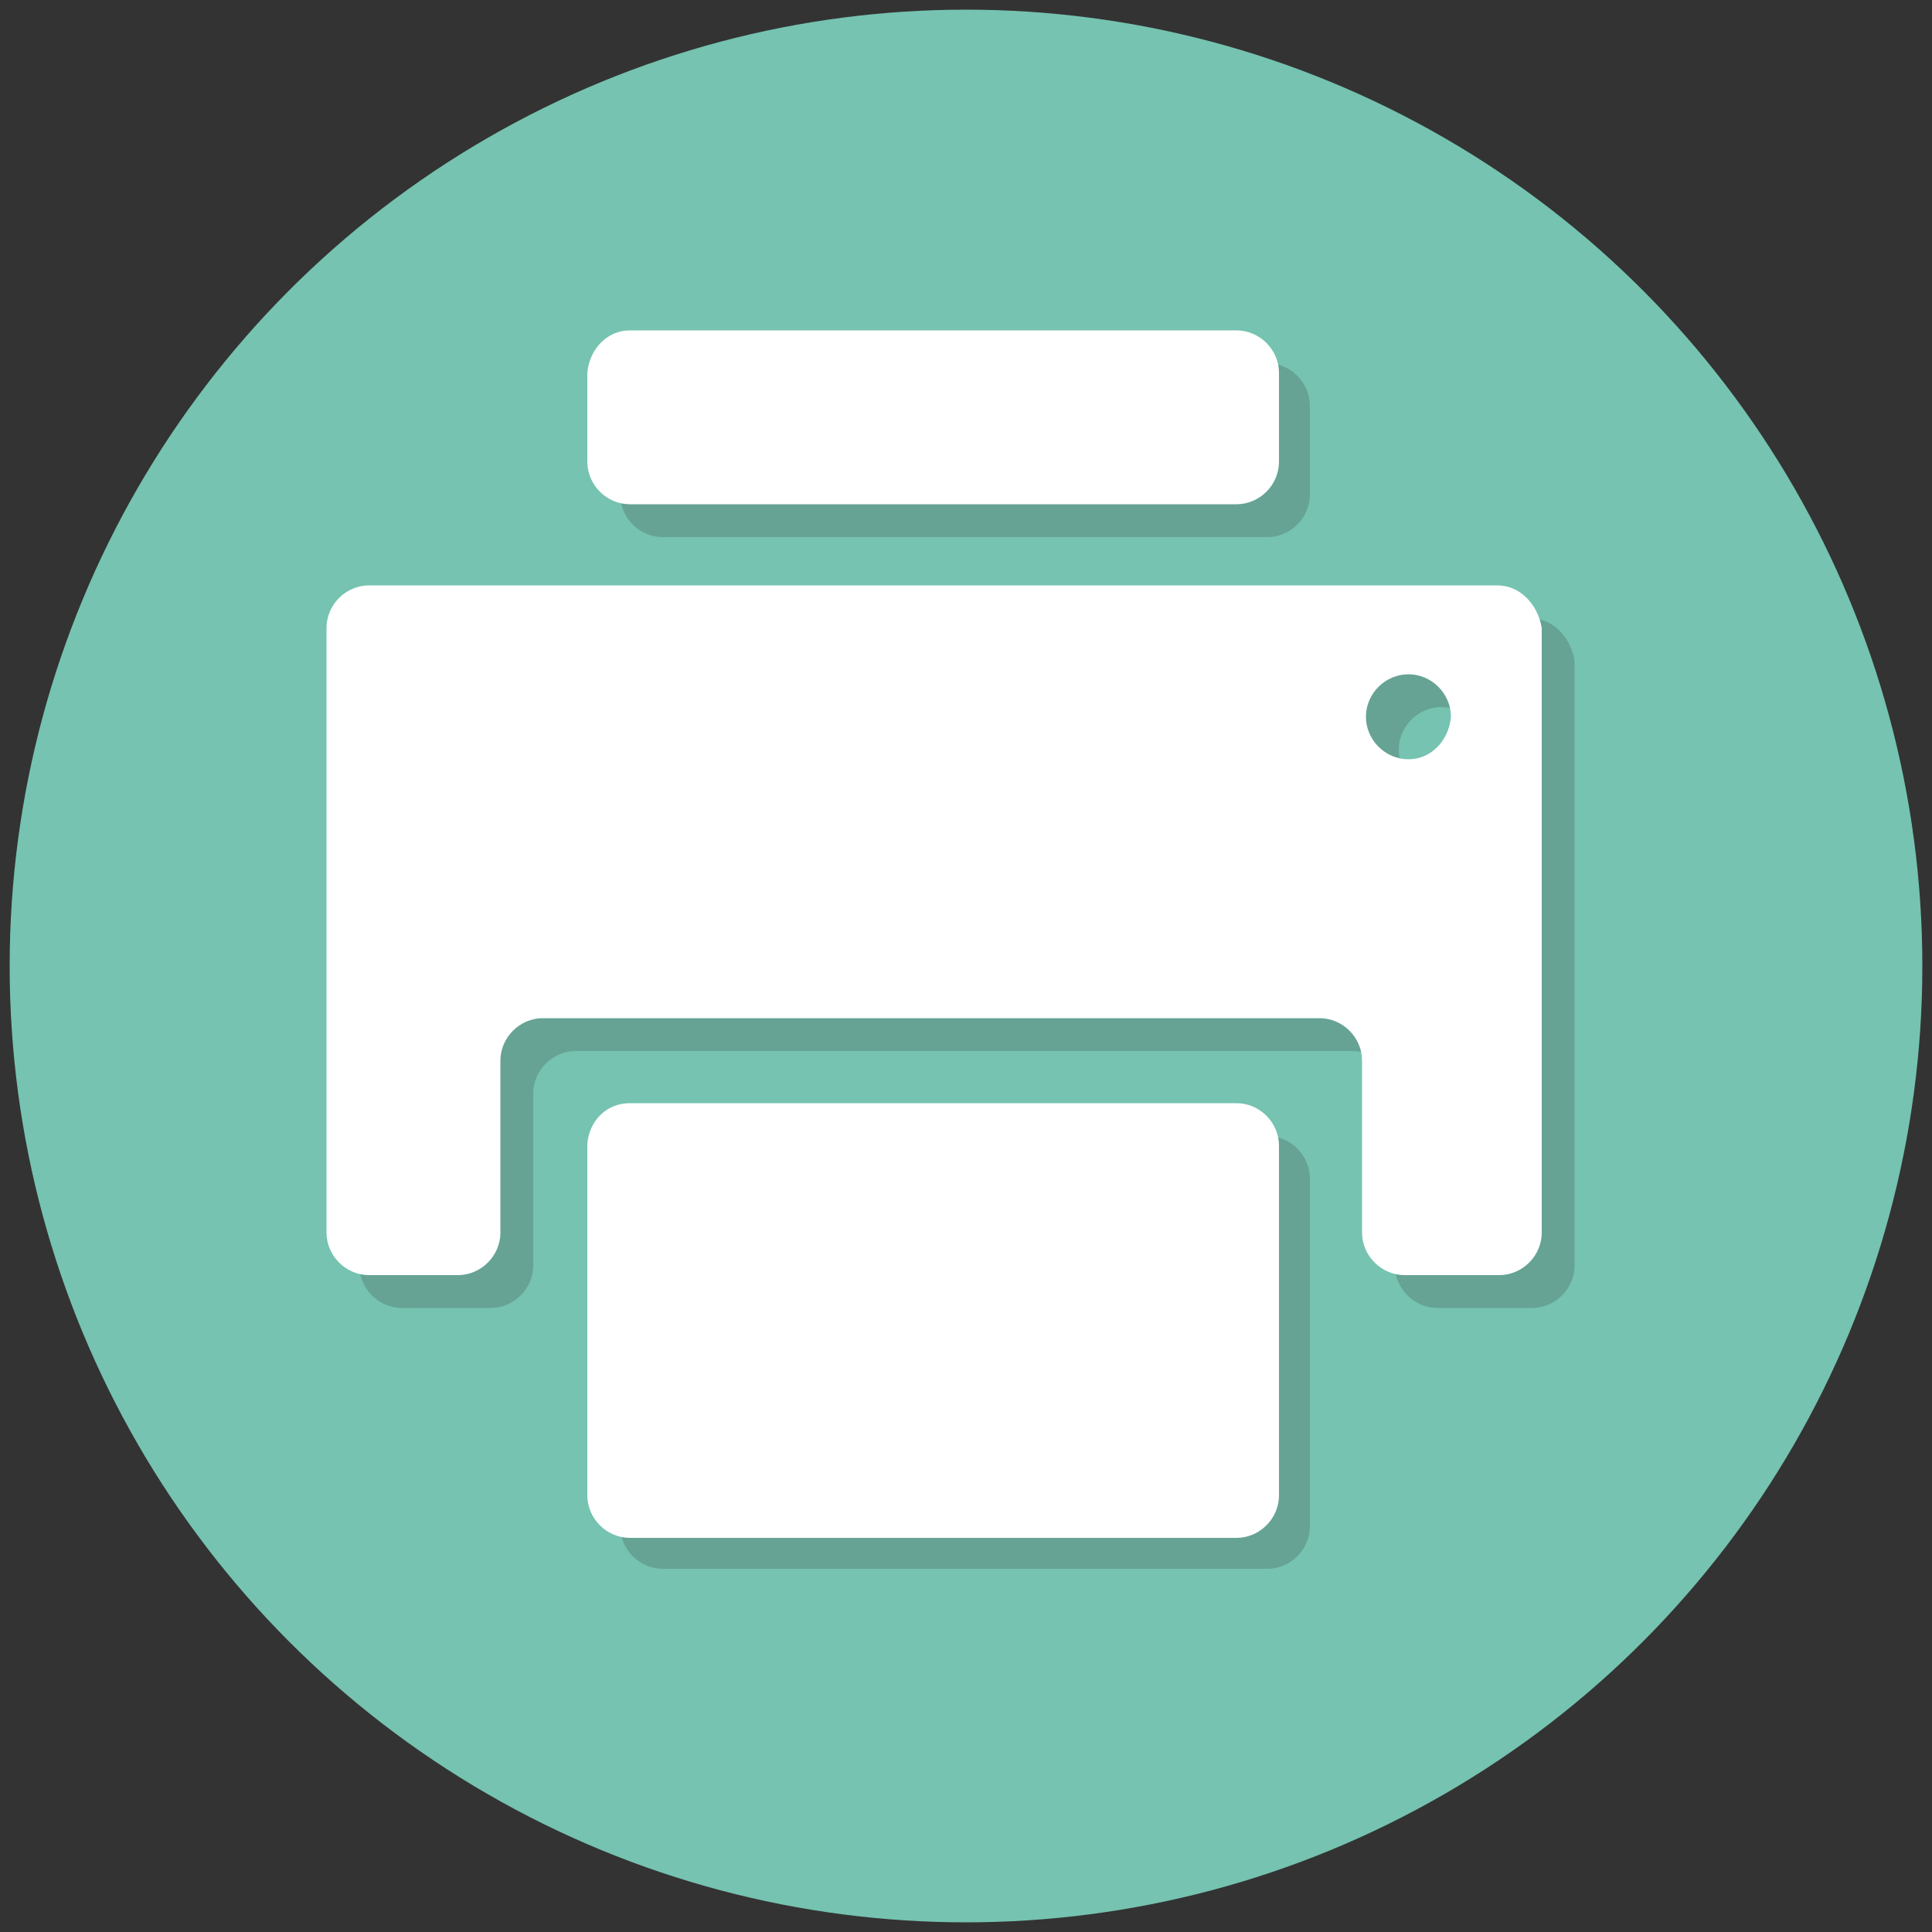 <?xml version="1.0" encoding="utf-8"?>
<!-- Generator: Adobe Illustrator 22.1.0, SVG Export Plug-In . SVG Version: 6.00 Build 0)  -->
<svg version="1.1" id="Warstwa_1" xmlns="http://www.w3.org/2000/svg" xmlns:xlink="http://www.w3.org/1999/xlink" x="0px" y="0px"
	 viewBox="0 0 100 100" style="enable-background:new 0 0 100 100;" xml:space="preserve">
<rect x="0" y="0" width="100" height="100" fill="#333333" stroke="none"/>
<style type="text/css">
	.st0{fill:#75C3B0;}
	.st1{fill:#66A395;}
	.st2{fill:#FFFFFF;}
</style>
<title>buty</title>
<circle class="st0" cx="50" cy="50" r="49.5"/>
<g>
	<path class="st1" d="M34.3,18.8h31.3c1.2,0,2.2,1,2.2,2.2v4.6c0,1.2-1,2.2-2.2,2.2H34.3c-1.2,0-2.2-1-2.2-2.2V21
		C32.2,19.8,33.1,18.8,34.3,18.8z"/>
	<path class="st1" d="M79.2,32H20.8c-1.2,0-2.2,1-2.2,2.2v31.3c0,1.2,1,2.2,2.2,2.2h4.6c1.2,0,2.2-1,2.2-2.2v-8.9
		c0-1.2,1-2.2,2.2-2.2H70c1.2,0,2.2,1,2.2,2.2v8.9c0,1.2,1,2.2,2.2,2.2h4.9c1.2,0,2.2-1,2.2-2.2V34.2C81.3,33,80.4,32,79.2,32z
		 M74.6,41L74.6,41c-1.2,0-2.2-1-2.2-2.2v0c0-1.2,1-2.2,2.2-2.2l0,0c1.2,0,2.2,1,2.2,2.2v0C76.7,40,75.8,41,74.6,41z"/>
	<path class="st1" d="M34.3,58.8h31.3c1.2,0,2.2,1,2.2,2.2V79c0,1.2-1,2.2-2.2,2.2H34.3c-1.2,0-2.2-1-2.2-2.2V60.9
		C32.2,59.7,33.1,58.8,34.3,58.8z"/>
</g>
<g>
	<path class="st2" d="M32.6,17.1H64c1.2,0,2.2,1,2.2,2.2v4.6c0,1.2-1,2.2-2.2,2.2H32.6c-1.2,0-2.2-1-2.2-2.2v-4.6
		C30.5,18.1,31.4,17.1,32.6,17.1z"/>
	<path class="st2" d="M77.5,30.3H19.1c-1.2,0-2.2,1-2.2,2.2v31.3c0,1.2,1,2.2,2.2,2.2h4.6c1.2,0,2.2-1,2.2-2.2v-8.9
		c0-1.2,1-2.2,2.2-2.2h40.2c1.2,0,2.2,1,2.2,2.2v8.9c0,1.2,1,2.2,2.2,2.2h4.9c1.2,0,2.2-1,2.2-2.2V32.5
		C79.6,31.3,78.7,30.3,77.5,30.3z M72.9,39.3L72.9,39.3c-1.2,0-2.2-1-2.2-2.2v0c0-1.2,1-2.2,2.2-2.2h0c1.2,0,2.2,1,2.2,2.2v0
		C75,38.3,74.1,39.3,72.9,39.3z"/>
	<path class="st2" d="M32.6,57.1H64c1.2,0,2.2,1,2.2,2.2v18.1c0,1.2-1,2.2-2.2,2.2H32.6c-1.2,0-2.2-1-2.2-2.2V59.2
		C30.5,58,31.4,57.1,32.6,57.1z"/>
</g>
</svg>
